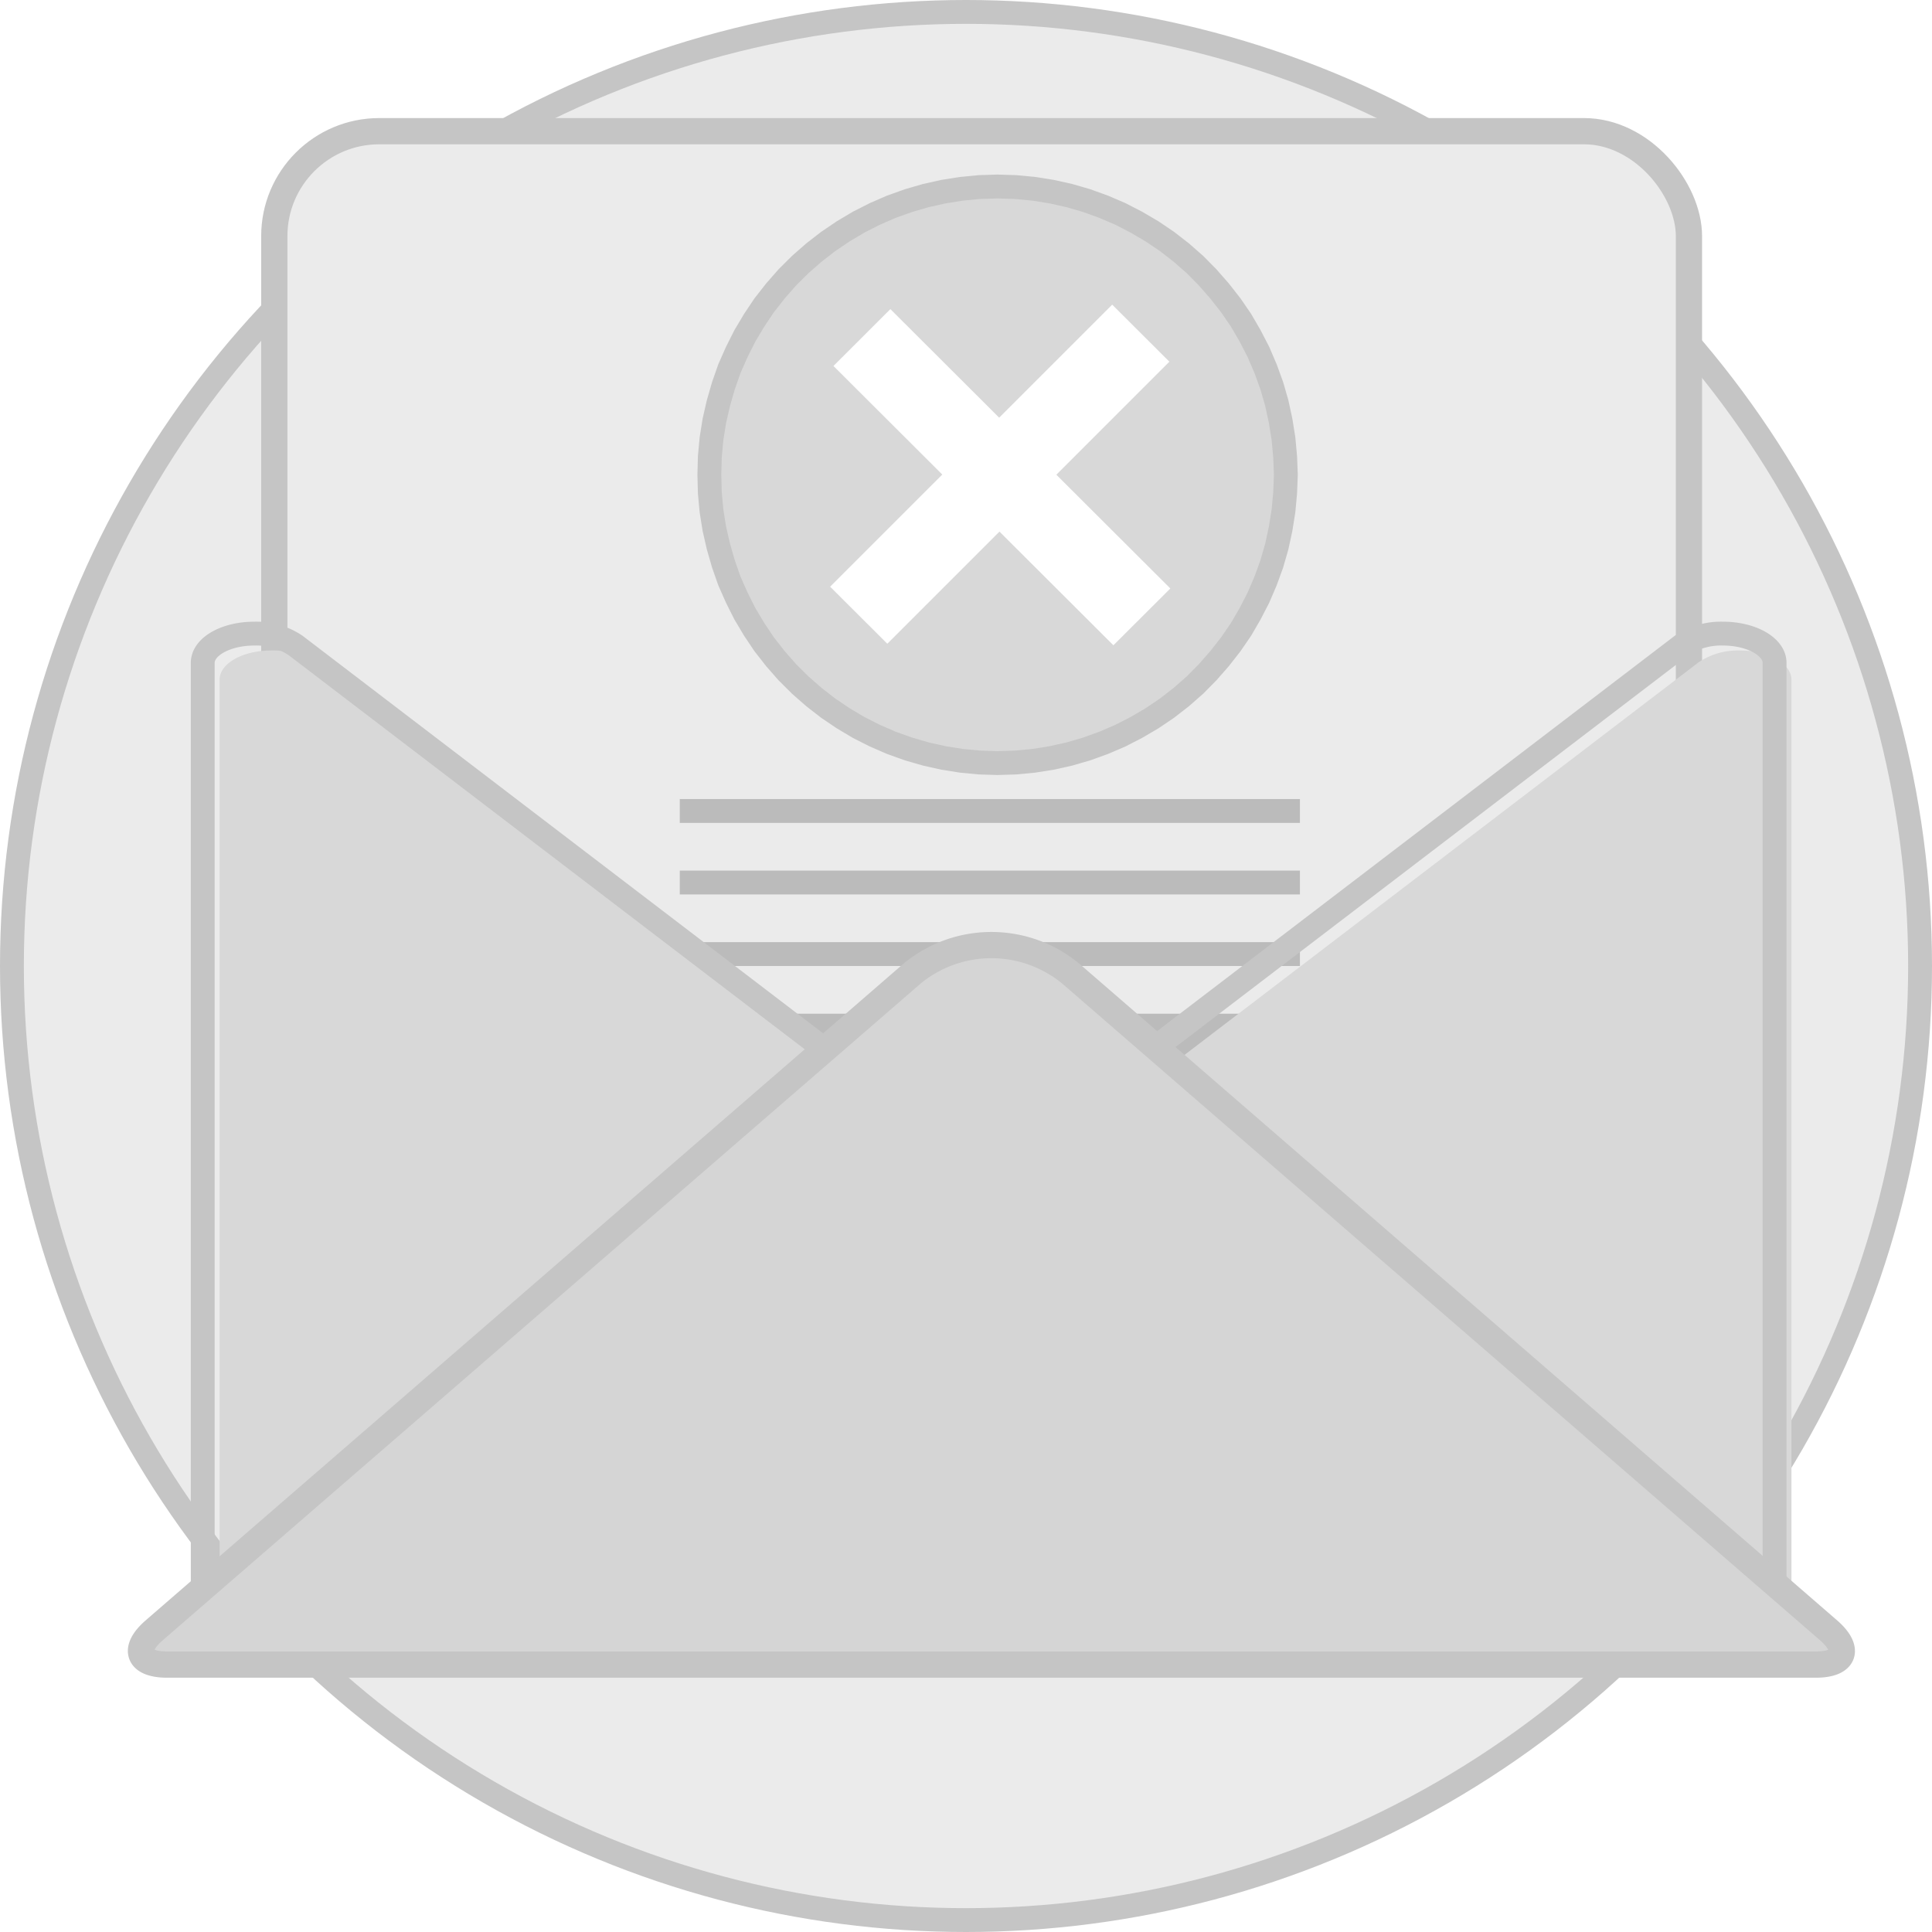 <svg id="_-eg-icon" data-name="-eg-icon" xmlns="http://www.w3.org/2000/svg" xmlns:xlink="http://www.w3.org/1999/xlink" width="81" height="81" viewBox="0 0 81 81">
<defs>
    <style>
      .cls-1, .cls-2, .cls-6 {
        fill: #ebebeb;
      }

      .cls-1, .cls-2, .cls-3, .cls-7, .cls-8, .cls-9 {
        stroke: #c5c5c5;
      }

      .cls-1, .cls-2, .cls-3, .cls-4, .cls-7, .cls-8, .cls-9 {
        stroke-linecap: round;
      }

      .cls-1, .cls-3, .cls-7, .cls-8 {
        stroke-width: 1px;
      }

      .cls-2, .cls-9 {
        stroke-width: 1.1px;
      }

      .cls-3, .cls-7, .cls-8 {
        fill: #d8d8d8;
      }

      .cls-3, .cls-4, .cls-7, .cls-8, .cls-9 {
        fill-rule: evenodd;
      }

      .cls-4 {
        fill: none;
        stroke: #fff;
        stroke-width: 2.2px;
      }

      .cls-5 {
        fill: #bbb;
      }

      .cls-7 {
        filter: url(#filter);
      }

      .cls-8 {
        filter: url(#filter-2);
      }

      .cls-9 {
        fill: #d5d5d5;
      }
    </style>
    <filter id="filter" x="2603" y="259.063" width="32" height="43.937" filterUnits="userSpaceOnUse">
      <feOffset result="offset" dx="0.707" dy="0.707" in="SourceAlpha"/>
      <feGaussianBlur result="blur"/>
      <feFlood result="flood" flood-color="#c5c5c5" flood-opacity="0.5"/>
      <feComposite result="composite" operator="in" in2="blur"/>
      <feBlend result="blend" in="SourceGraphic"/>
    </filter>
    <filter id="filter-2" x="2638.16" y="259.063" width="31.84" height="43.937" filterUnits="userSpaceOnUse">
      <feOffset result="offset" dx="0.707" dy="0.707" in="SourceAlpha"/>
      <feGaussianBlur result="blur"/>
      <feFlood result="flood" flood-color="#c5c5c5" flood-opacity="0.5"/>
      <feComposite result="composite" operator="in" in2="blur"/>
      <feBlend result="blend" in="SourceGraphic"/>
    </filter>
  </defs>
  <circle id="Oval_5" data-name="Oval 5" class="cls-1" cx="40.5" cy="40.5" r="40"/>
  <g id="Letter">
    <rect class="cls-2" x="11.5" y="5.5" width="59.31" height="42" rx="4.4" ry="4.4"/>
    <g>
      <path id="Star_2" data-name="Star 2" class="cls-3" d="M2636.32,264.493l-0.76-.024-0.75-.072-0.75-.119-0.74-.165-0.73-.212-0.72-.257-0.69-.3L2630.5,263l-0.65-.387-0.63-.426-0.6-.466-0.57-.5-0.54-.537-0.5-.57-0.47-.6-0.42-.627-0.39-.654-0.34-.677-0.31-.7-0.25-.715-0.21-.729-0.17-.741-0.12-.75-0.07-.756-0.02-.759,0.02-.758,0.07-.756,0.12-.75,0.17-.741,0.21-.729,0.25-.715,0.31-.7,0.34-.677,0.39-.654,0.42-.627,0.47-.6,0.5-.57,0.54-.537,0.57-.5,0.6-.466,0.63-.426,0.65-.387,0.68-.345,0.69-.3,0.72-.257,0.73-.212,0.74-.165,0.75-.119,0.75-.072,0.76-.024,0.76,0.024,0.76,0.072,0.75,0.119,0.74,0.165,0.73,0.212,0.71,0.257,0.7,0.3,0.67,0.345,0.66,0.387,0.63,0.426,0.6,0.466,0.57,0.5,0.53,0.537,0.5,0.57,0.47,0.6,0.43,0.627,0.38,0.654,0.35,0.677,0.3,0.7,0.26,0.715,0.21,0.729,0.16,0.741,0.12,0.75,0.07,0.756,0.03,0.758-0.03.759-0.07.756-0.12.75-0.16.741-0.21.729-0.26.715-0.3.7-0.35.677-0.38.654-0.43.627-0.47.6-0.5.57-0.53.537-0.57.5-0.6.466-0.63.426-0.66.387-0.67.344-0.7.3-0.71.257-0.73.212-0.74.165-0.75.119-0.76.072Z" transform="translate(-2594.5 -232.5)"/>
      <path id="Combined_Shape" data-name="Combined Shape" class="cls-4" d="M2641.13,246.827l0.84,0.838-10.27,10.269-0.84-.838Z" transform="translate(-2594.5 -232.5)"/>
      <path id="Combined_Shape_copy" data-name="Combined Shape copy" class="cls-4" d="M2631.83,247.014l-0.83.829L2641.18,258l0.83-.828Z" transform="translate(-2594.5 -232.5)"/>
    </g>
    <rect class="cls-5" x="28.5" y="33.5" width="26" height="19"/>
    <rect class="cls-6" x="26.5" y="34.5" width="31" height="2"/>
    <rect id="Rectangle_63_copy" data-name="Rectangle 63 copy" class="cls-6" x="26.5" y="37.5" width="31" height="2"/>
    <rect id="Rectangle_63_copy_2" data-name="Rectangle 63 copy 2" class="cls-6" x="26.5" y="40.5" width="31" height="2"/>
    <g transform="translate(-2594.5 -232.5)" style="fill: #d8d8d8; filter: url(#filter)">
      <path id="Triangle_Copy" data-name="Triangle Copy" class="cls-7" d="M2633.33,281.214l-26.44,20.192a3.35,3.35,0,0,1-3.02.253,1.193,1.193,0,0,1-.87-0.983V260.29c0-.677.96-1.225,2.16-1.225a2.947,2.947,0,0,1,1.73.494l26.44,20.192A0.847,0.847,0,0,1,2633.33,281.214Z" style="stroke: inherit; filter: none; fill: inherit"/>
    </g>
    <use transform="translate(-2594.5 -232.5)" xlink:href="#Triangle_Copy" style="stroke: #c5c5c5; filter: none; fill: none"/>
    <g transform="translate(-2594.5 -232.5)" style="fill: #d8d8d8; filter: url(#filter-2)">
      <path id="Triangle_Copy_2" data-name="Triangle Copy 2" class="cls-8" d="M2638.57,281.214l26.44,20.192a3.35,3.35,0,0,0,3.02.253,1.193,1.193,0,0,0,.87-0.983V260.29c0-.677-0.97-1.225-2.16-1.225a2.947,2.947,0,0,0-1.73.494l-26.44,20.192A0.84,0.84,0,0,0,2638.57,281.214Z" style="stroke: inherit; filter: none; fill: inherit"/>
    </g>
    <use transform="translate(-2594.5 -232.5)" xlink:href="#Triangle_Copy_2" style="stroke: #c5c5c5; filter: none; fill: none"/>
    <path id="Triangle" class="cls-9" d="M2639.39,273.318l31.77,27.53c0.92,0.8.68,1.441-.53,1.441h-69.12c-1.22,0-1.46-.644-0.54-1.441l31.77-27.53A5.224,5.224,0,0,1,2639.39,273.318Z" transform="translate(-2594.5 -232.5)"/>
  </g>
</svg>
